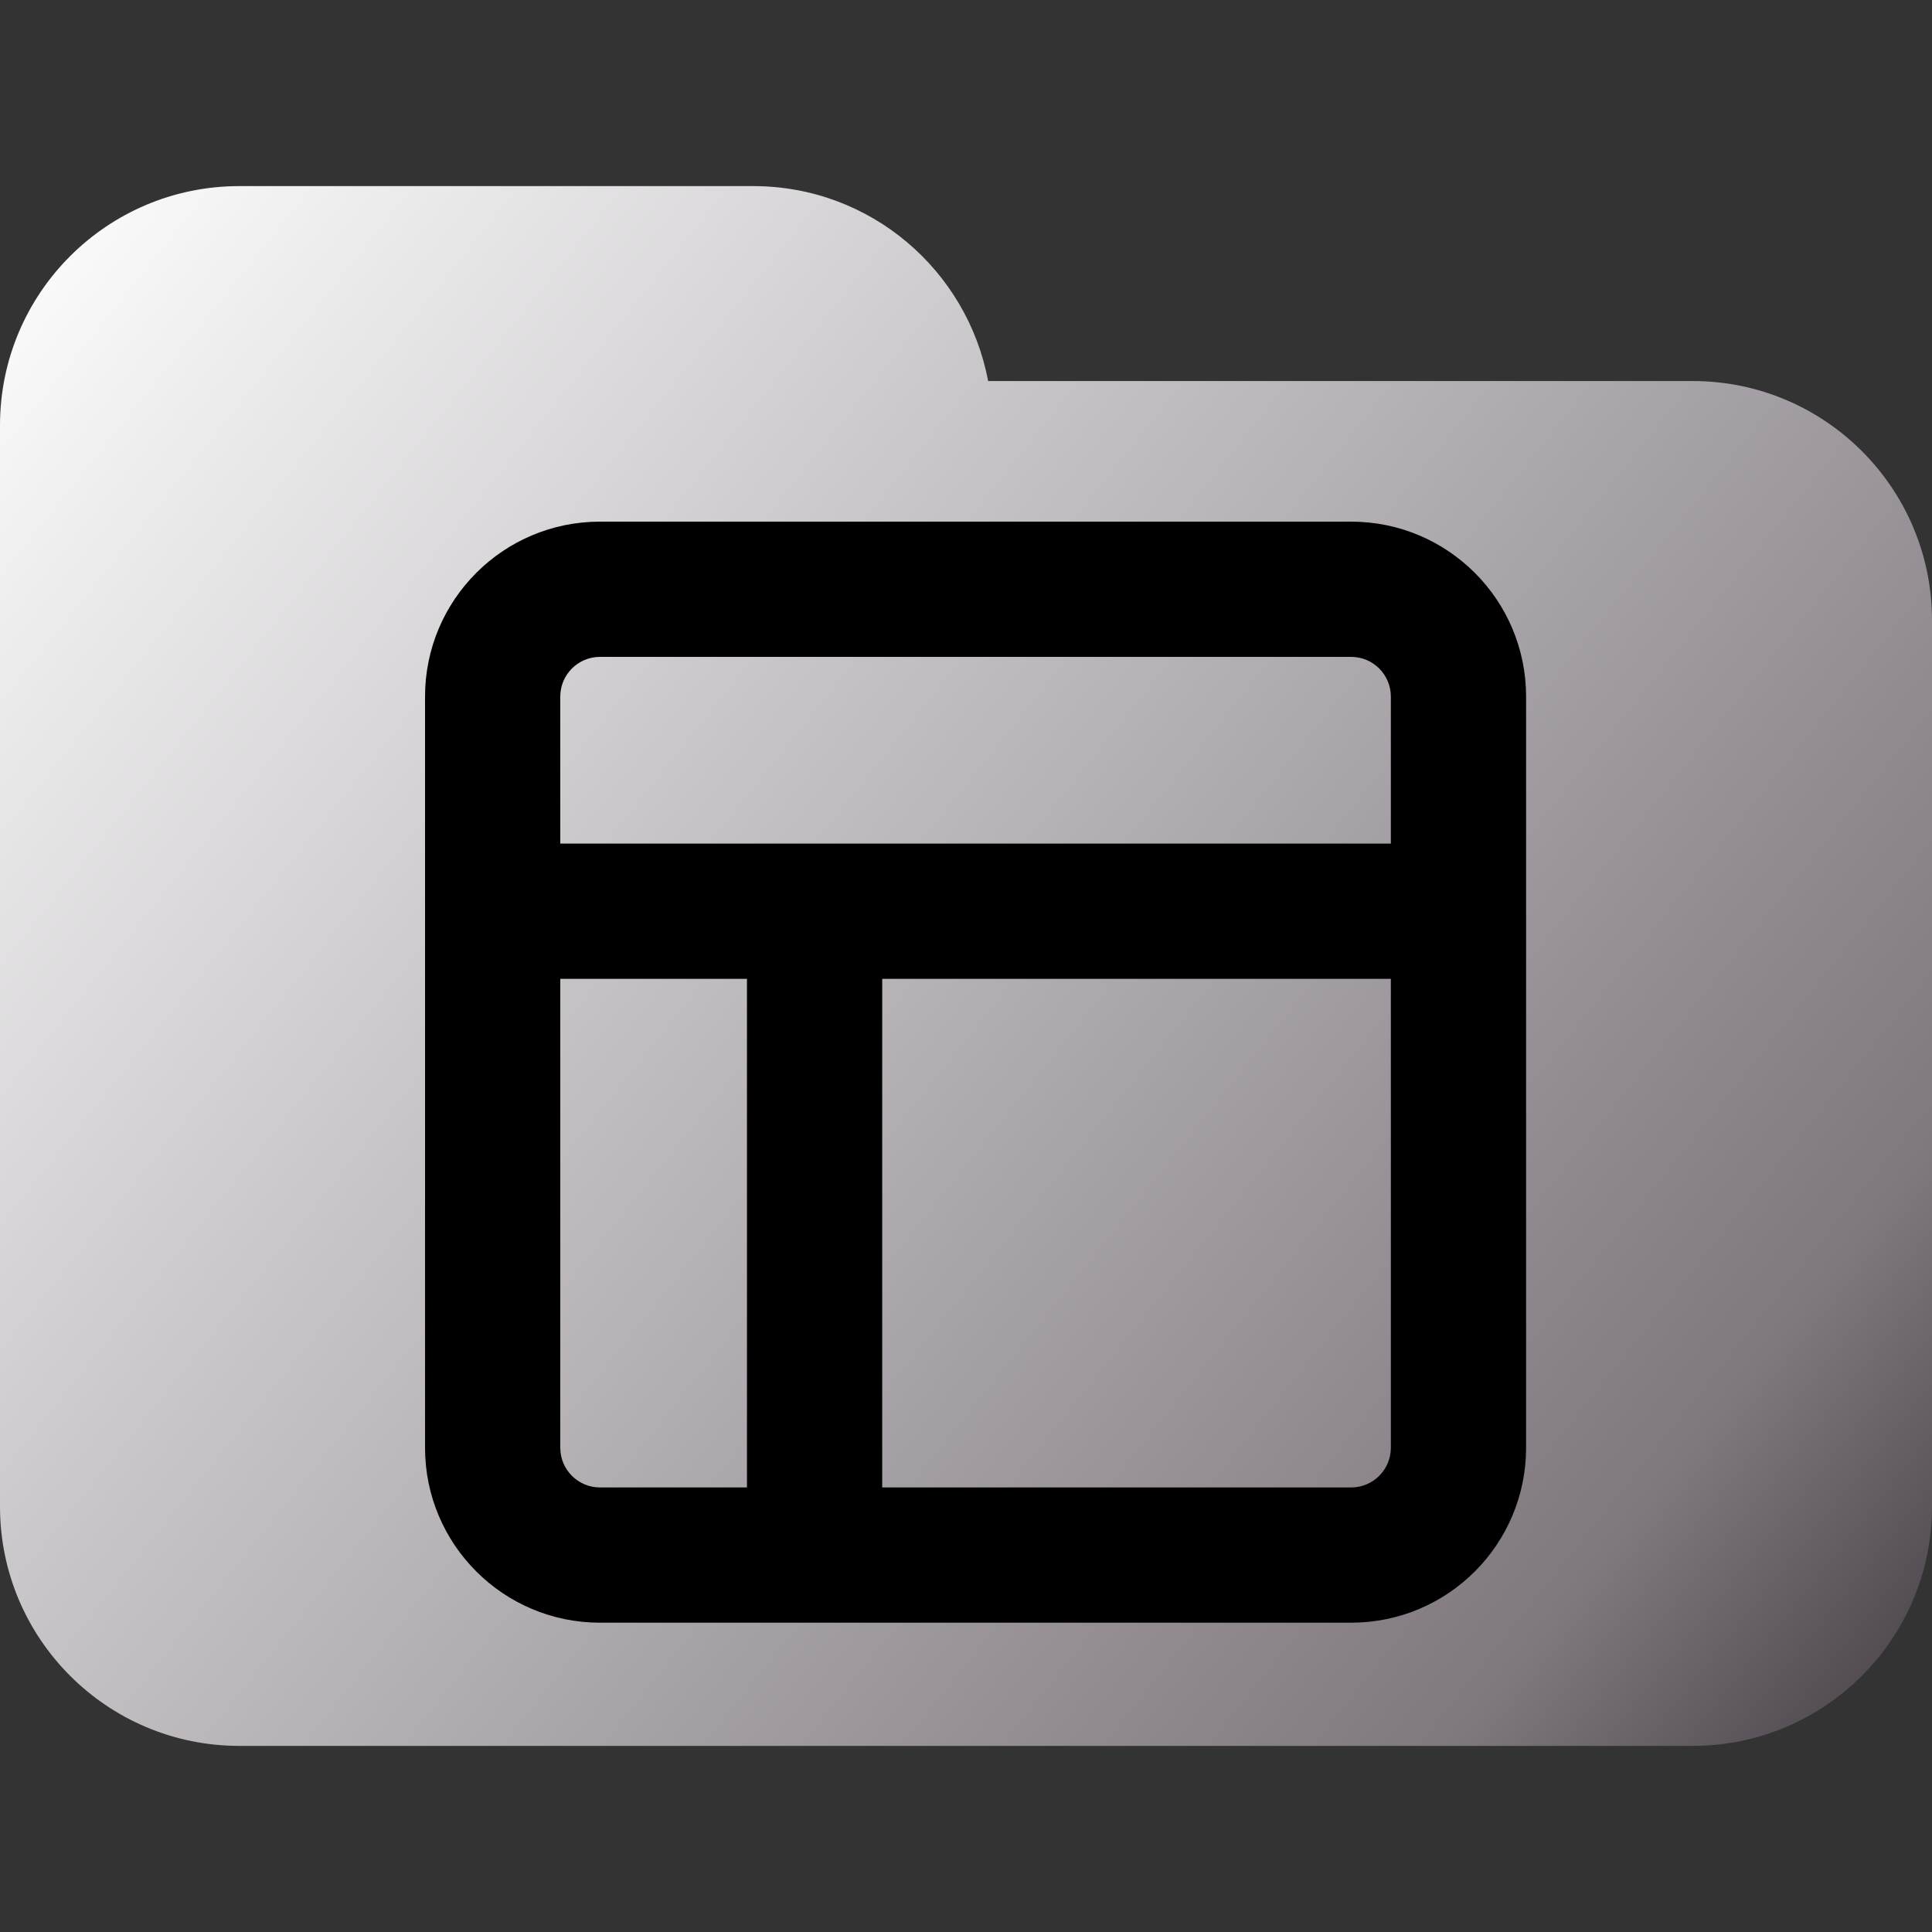 <svg width="100" height="100" viewBox="0 0 100 100" fill="none" xmlns="http://www.w3.org/2000/svg">
<rect x="0" y="0" width="100" height="100" fill="#333333" stroke="none"/>
<g clip-path="url(#clip0_328_3048)">
<path d="M100 32.108V77.982C100 84.819 94.451 90.367 87.615 90.367H12.385C5.546 90.367 0 84.819 0 77.982V42.203V32.108V22.018C0 15.176 5.546 9.633 12.385 9.633H38.991C45.046 9.633 50.066 13.981 51.145 19.723H87.615C94.451 19.723 100 25.266 100 32.108Z" fill="url(#paint0_linear_328_3048)"/>
<path fill-rule="evenodd" clip-rule="evenodd" d="M29 36.054C29 34.92 29.92 34 31.054 34H69.935C71.07 34 71.99 34.92 71.99 36.054V43.664H29V36.054ZM29 50.664V74.935C29 76.07 29.92 76.99 31.054 76.99H38.663V50.664H29ZM45.663 76.99H69.935C71.07 76.99 71.99 76.07 71.99 74.935V50.664H45.663V76.99ZM31.054 27C26.054 27 22 31.054 22 36.054V74.935C22 79.936 26.054 83.99 31.054 83.99H69.935C74.936 83.99 78.99 79.936 78.99 74.935V36.054C78.99 31.054 74.936 27 69.935 27H31.054Z" fill="black"/>
</g>
<defs>
<linearGradient id="paint0_linear_328_3048" x1="0.022" y1="9.916" x2="100.228" y2="90.033" gradientUnits="userSpaceOnUse">
<stop stop-color="white"/>
<stop offset="0.849" stop-color="#7F787F"/>
<stop offset="0.983" stop-color="#4B454B"/>
</linearGradient>
<clipPath id="clip0_328_3048">
<rect width="100" height="100" fill="white"/>
</clipPath>
</defs>
</svg>
